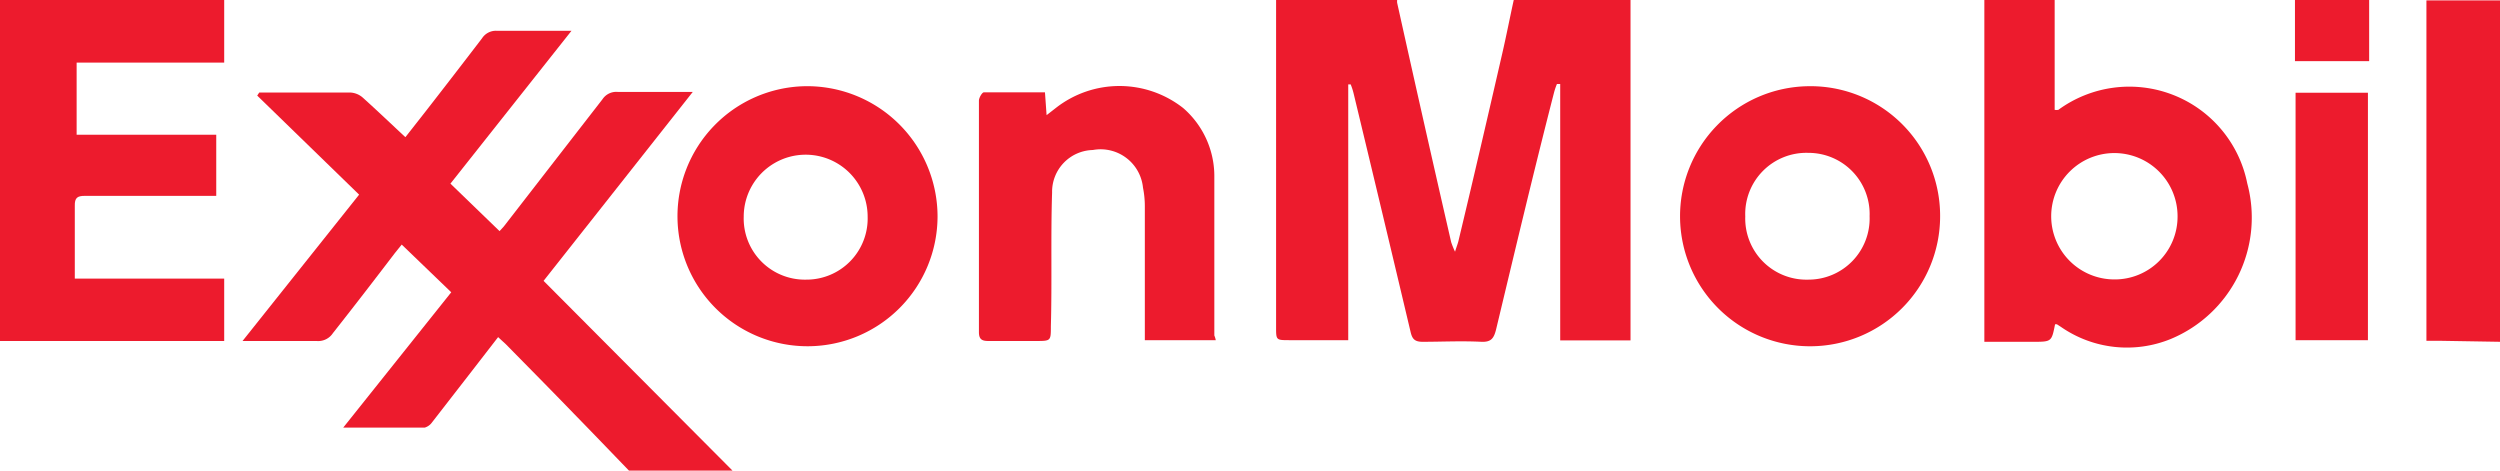 <svg xmlns="http://www.w3.org/2000/svg" viewBox="0 0 122.66 23.09"><defs><style>.cls-1{fill:#ed1b2d;}</style></defs><g id="Layer_2" data-name="Layer 2"><g id="Layer_1-2" data-name="Layer 1"><path class="cls-1" d="M88.71,4.23a6.38,6.38,0,1,0,6.48,6.39A6.36,6.36,0,0,0,88.71,4.23Zm0,9.49a3,3,0,0,1-3.08-3.1A3,3,0,0,1,88.73,7.5a3,3,0,0,1,3,3.11A3,3,0,0,1,88.74,13.72Z"/><path class="cls-1" d="M80,0V16.7H76.55V4.12l-.16,0a3.31,3.31,0,0,0-.14.41c-1,3.89-1.92,7.77-2.85,11.65-.11.43-.25.61-.72.59-1-.05-1.92,0-2.88,0-.39,0-.51-.14-.59-.48q-1.39-5.87-2.8-11.72a3.09,3.09,0,0,0-.14-.43h-.12V16.69l-.58,0h-2.3c-.66,0-.66,0-.66-.64V.62c0-.21,0-.41,0-.62h5.94a.65.65,0,0,0,0,.14Q69.85,6,71.2,11.88a4.13,4.13,0,0,0,.19.47c.09-.29.15-.43.18-.58.72-3,1.44-6.11,2.14-9.16.2-.87.37-1.74.56-2.61Z"/><path class="cls-1" d="M30.86,23.09c-.9-.93-1.79-1.86-2.69-2.78-1.11-1.15-2.23-2.28-3.35-3.42l-.38-.35-1.3,1.68-1.94,2.5a.68.68,0,0,1-.36.26h-4l5.3-6.64L19.71,12l-.33.41c-1,1.31-2,2.61-3.05,3.94a.86.86,0,0,1-.8.38c-1.16,0-2.32,0-3.63,0l5.72-7.18-5-4.86.1-.15.3,0c1.39,0,2.78,0,4.17,0a1,1,0,0,1,.61.25c.7.63,1.38,1.28,2.09,1.94l.95-1.21q1.41-1.81,2.81-3.64a.81.81,0,0,1,.71-.37c1.06,0,2.11,0,3.16,0,.14,0,.28,0,.52,0l-5.94,7.5,2.41,2.33.21-.23Q27.13,8,29.56,4.87a.81.81,0,0,1,.75-.36c1.19,0,2.39,0,3.68,0l-7.32,9.27,9.27,9.31Z"/><path class="cls-1" d="M100.81,0V5.39a.65.65,0,0,0,.18,0A5.9,5.9,0,0,1,110.26,9a6.45,6.45,0,0,1-3.75,7.63,5.68,5.68,0,0,1-5.39-.59l-.2-.13s-.06,0-.09,0c-.17.86-.17.86-1.09.86H97.36V0Zm2.92,13.71a3.08,3.08,0,0,0,3.11-3.09,3.1,3.1,0,1,0-3.11,3.09Z"/><path class="cls-1" d="M11,0V3.07H3.76V6.61h6.85v3H10c-1.94,0-3.89,0-5.84,0-.36,0-.5.09-.49.49,0,1.17,0,2.35,0,3.57H11v3.06c-.19,0-.39,0-.59,0H.57c-.19,0-.38,0-.57,0V0Z"/><path class="cls-1" d="M122.66,16.77l-3-.05-.61,0v-.61c0-5.16,0-10.31,0-15.47,0-.21,0-.41,0-.62h3.64Z"/><path class="cls-1" d="M116.24,0V3H112.6V0Z"/><path class="cls-1" d="M59.65,16.69H56.17V10.12a4.6,4.6,0,0,0-.09-.91,2.09,2.09,0,0,0-2.46-1.85,2.05,2.05,0,0,0-2,2.09c-.07,2.18,0,4.37-.06,6.56,0,.72,0,.72-.74.72s-1.56,0-2.34,0c-.33,0-.45-.11-.45-.44,0-3.78,0-7.57,0-11.35,0-.14.15-.4.24-.41,1,0,2,0,3,0l.08,1.12.45-.35a5.06,5.06,0,0,1,6.25,0,4.42,4.42,0,0,1,1.53,3.3c0,2.62,0,5.24,0,7.86A1.07,1.07,0,0,1,59.65,16.69Z"/><path class="cls-1" d="M116.18,16.69h-3.55V4.55h3.55Z"/><path class="cls-1" d="M39.47,4.23A6.38,6.38,0,1,0,46,10.62,6.4,6.4,0,0,0,39.47,4.23Zm.09,9.49a3,3,0,0,1-3.07-3.09,3,3,0,1,1,6.08,0A3,3,0,0,1,39.56,13.72Z"/></g></g></svg>